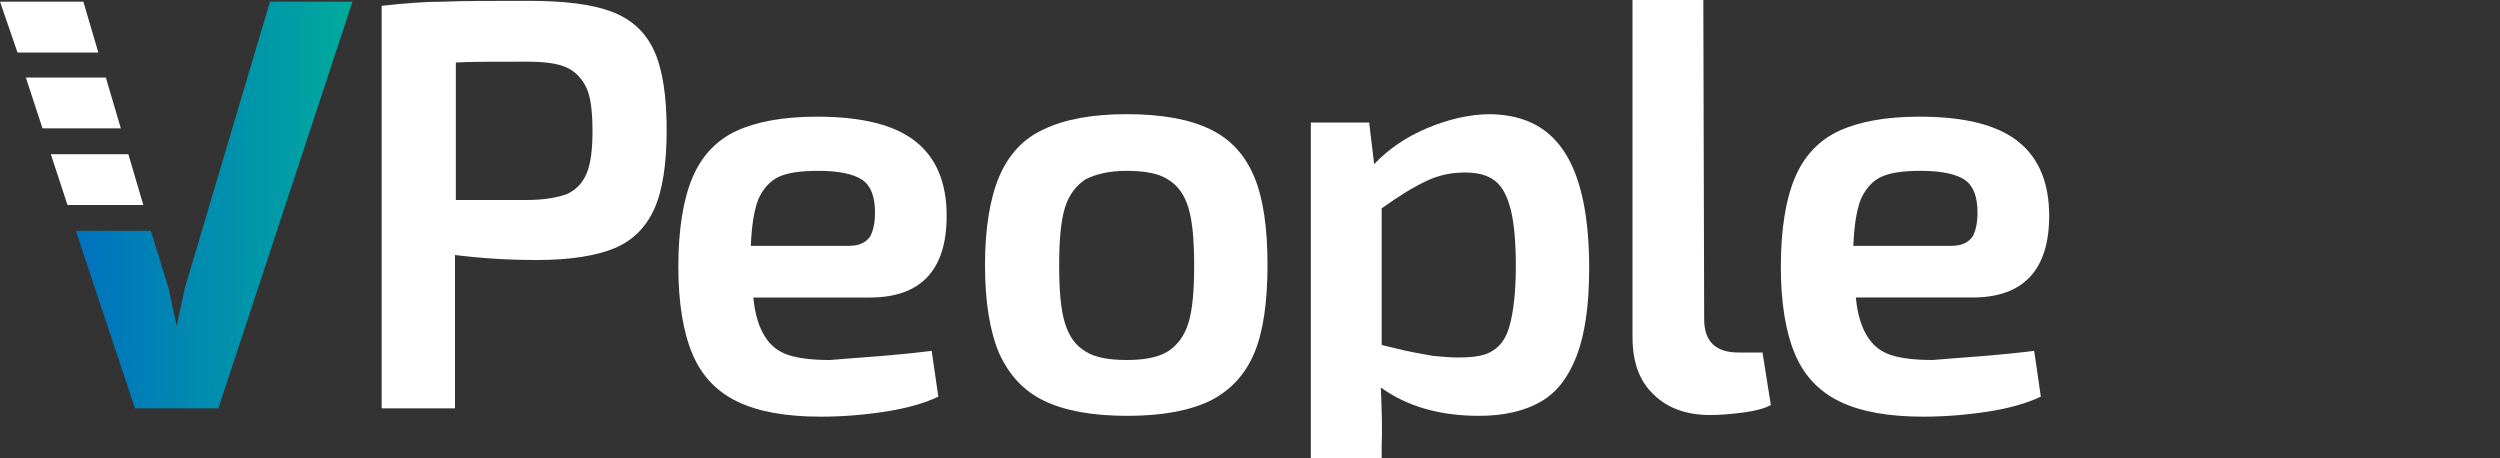<?xml version="1.0" encoding="utf-8"?>
<!-- Generator: Adobe Illustrator 23.0.3, SVG Export Plug-In . SVG Version: 6.00 Build 0)  -->
<svg version="1.1" id="Livello_1" xmlns="http://www.w3.org/2000/svg" xmlns:xlink="http://www.w3.org/1999/xlink" x="0px" y="0px"
	 viewBox="0 0 300 55" style="enable-background:new 0 0 300 55;" xml:space="preserve">
<rect x="0" y="0" width="300" height="55" fill="#333333" stroke="none"/>
<style type="text/css">
	.st0{fill:#FFFFFF;}
	.st1{fill:url(#SVGID_1_);}
</style>
<g>
	<g>
		<path class="st0" d="M73.4,1.4c2.4,0.9,4.1,2.5,5.1,4.7s1.5,5.4,1.5,9.5s-0.5,7.3-1.5,9.5s-2.6,3.8-4.8,4.7
			c-2.2,0.9-5.3,1.4-9.2,1.4c-3.5,0-6.7-0.2-9.9-0.6V49h-8.8V0.7c2.7-0.3,5.1-0.5,7.5-0.5c2.3-0.1,5.7-0.1,10.1-0.1
			C67.7,0.1,71,0.5,73.4,1.4z M68,23.3c1.1-0.5,1.9-1.3,2.4-2.5s0.7-2.9,0.7-5.1s-0.2-4-0.7-5.1s-1.3-2-2.4-2.5s-2.7-0.7-4.8-0.7
			c-4.1,0-6.9,0-8.5,0.1V24h8.5C65.3,24,66.9,23.7,68,23.3z"/>
		<path class="st0" d="M111.8,42.1l0.8,5.5c-1.7,0.8-3.8,1.4-6.4,1.8c-2.6,0.4-5.2,0.6-7.7,0.6c-4.2,0-7.5-0.6-10-1.8
			s-4.3-3.1-5.4-5.7c-1.1-2.6-1.7-6.1-1.7-10.5c0-4.5,0.6-8.1,1.7-10.7s2.9-4.5,5.3-5.6S94,14,98,14c5.5,0,9.4,1,11.9,3
			s3.7,5,3.7,8.9c0,6.5-3.1,9.8-9.2,9.8h-14c0.2,2.1,0.7,3.6,1.4,4.7c0.7,1.1,1.6,1.8,2.8,2.2s2.9,0.6,5,0.6
			C103,42.9,107.1,42.7,111.8,42.1z M93.5,21.2c-1.1,0.5-1.9,1.4-2.5,2.7c-0.5,1.3-0.8,3.1-0.9,5.6h11.8c1.2,0,2-0.4,2.5-1.1
			c0.4-0.7,0.6-1.7,0.6-2.9c0-1.9-0.5-3.2-1.5-3.9c-1-0.7-2.8-1.1-5.3-1.1C96.2,20.5,94.6,20.7,93.5,21.2z"/>
		<path class="st0" d="M145.2,15.5c2.5,1.2,4.2,3.1,5.3,5.7s1.6,6.2,1.6,10.6s-0.5,8-1.6,10.6s-2.9,4.5-5.3,5.7
			c-2.5,1.2-5.8,1.8-9.9,1.8c-4.2,0-7.5-0.6-10-1.8s-4.2-3.1-5.4-5.7c-1.1-2.6-1.7-6.1-1.7-10.6c0-4.4,0.6-8,1.7-10.6
			c1.1-2.6,2.9-4.6,5.4-5.7c2.5-1.2,5.8-1.8,9.9-1.8C139.4,13.7,142.7,14.3,145.2,15.5z M130.3,21.5c-1.1,0.7-2,1.8-2.5,3.4
			c-0.5,1.6-0.7,3.9-0.7,7c0,3,0.2,5.3,0.7,6.9c0.5,1.6,1.3,2.7,2.5,3.4c1.1,0.7,2.8,1,4.9,1c2.1,0,3.7-0.3,4.9-1
			c1.1-0.7,2-1.8,2.5-3.4c0.5-1.6,0.7-3.9,0.7-6.9s-0.2-5.4-0.7-7s-1.3-2.7-2.5-3.4c-1.1-0.7-2.8-1-4.9-1
			C133.1,20.5,131.5,20.9,130.3,21.5z"/>
		<path class="st0" d="M187.9,18.5c1.9,3.1,2.8,7.7,2.8,13.7c0,4.4-0.5,7.9-1.5,10.5s-2.4,4.4-4.3,5.5c-1.9,1.1-4.4,1.7-7.4,1.7
			c-4.7,0-8.6-1.1-11.8-3.4c0.1,2.6,0.2,5,0.1,7.1V55h-8.5V14.7h7l0.6,5c1.6-1.7,3.7-3.2,6.3-4.3s5.2-1.7,7.7-1.7
			C183.1,13.8,186,15.4,187.9,18.5z M179.1,42.1c1-0.6,1.7-1.6,2.1-3.2c0.4-1.5,0.7-3.8,0.7-6.9c0-2.9-0.2-5.2-0.6-6.8
			c-0.4-1.6-1-2.8-1.9-3.5s-2.1-1-3.6-1c-1.6,0-3.1,0.3-4.6,1s-3.3,1.8-5.4,3.3v16.4c0.4,0.1,1.2,0.3,2.5,0.6
			c1.3,0.3,2.5,0.5,3.6,0.7c1.1,0.1,2.1,0.2,3.1,0.2C176.8,42.9,178.2,42.7,179.1,42.1z"/>
		<path class="st0" d="M204.5,38.3c0,2.7,1.4,4,4.1,4h2.9l1,6.3c-0.7,0.4-1.8,0.7-3.3,0.9s-2.8,0.3-4,0.3c-2.8,0-5.1-0.8-6.8-2.5
			c-1.7-1.6-2.5-3.9-2.5-6.9V0h8.5L204.5,38.3z"/>
		<path class="st0" d="M244.1,42.1l0.8,5.5c-1.7,0.8-3.8,1.4-6.4,1.8c-2.6,0.4-5.2,0.6-7.7,0.6c-4.2,0-7.5-0.6-10-1.8
			s-4.3-3.1-5.4-5.7c-1.1-2.6-1.7-6.1-1.7-10.5c0-4.5,0.6-8.1,1.7-10.7c1.1-2.6,2.9-4.5,5.3-5.6c2.4-1.1,5.6-1.7,9.6-1.7
			c5.5,0,9.4,1,11.9,3s3.7,5,3.7,8.9c0,6.5-3.1,9.8-9.2,9.8h-14c0.2,2.1,0.7,3.6,1.4,4.7c0.7,1.1,1.6,1.8,2.8,2.2
			c1.2,0.4,2.9,0.6,5,0.6C235.3,42.9,239.4,42.7,244.1,42.1z M225.8,21.2c-1.1,0.5-1.9,1.4-2.5,2.7c-0.5,1.3-0.8,3.1-0.9,5.6h11.8
			c1.2,0,2-0.4,2.5-1.1c0.4-0.7,0.6-1.7,0.6-2.9c0-1.9-0.5-3.2-1.5-3.9c-1-0.7-2.8-1.1-5.3-1.1C228.5,20.5,226.9,20.7,225.8,21.2z"
			/>
	</g>
	<g>
		<polygon class="st0" points="5.1,15.4 14.5,15.4 12.7,9.3 3.1,9.3 		"/>
		<polygon class="st0" points="8.1,24.6 17.2,24.6 15.4,18.5 6.1,18.5 		"/>
		<polygon class="st0" points="11.8,6.3 10,0.2 0,0.2 2.1,6.3 		"/>
		
			<linearGradient id="SVGID_1_" gradientUnits="userSpaceOnUse" x1="9.1" y1="-7.4" x2="42.3" y2="-7.4" gradientTransform="matrix(1 0 0 1 0 32)">
			<stop  offset="0" style="stop-color:#0072BF"/>
			<stop  offset="1" style="stop-color:#00AA9D"/>
		</linearGradient>
		<polygon class="st1" points="32.4,0.2 22.2,34.5 21.2,39.1 20.2,34.5 18.1,27.7 9.1,27.7 16.2,49 21.2,49 21.2,49 26.2,49 
			42.3,0.2 		"/>
	</g>
</g>
</svg>
